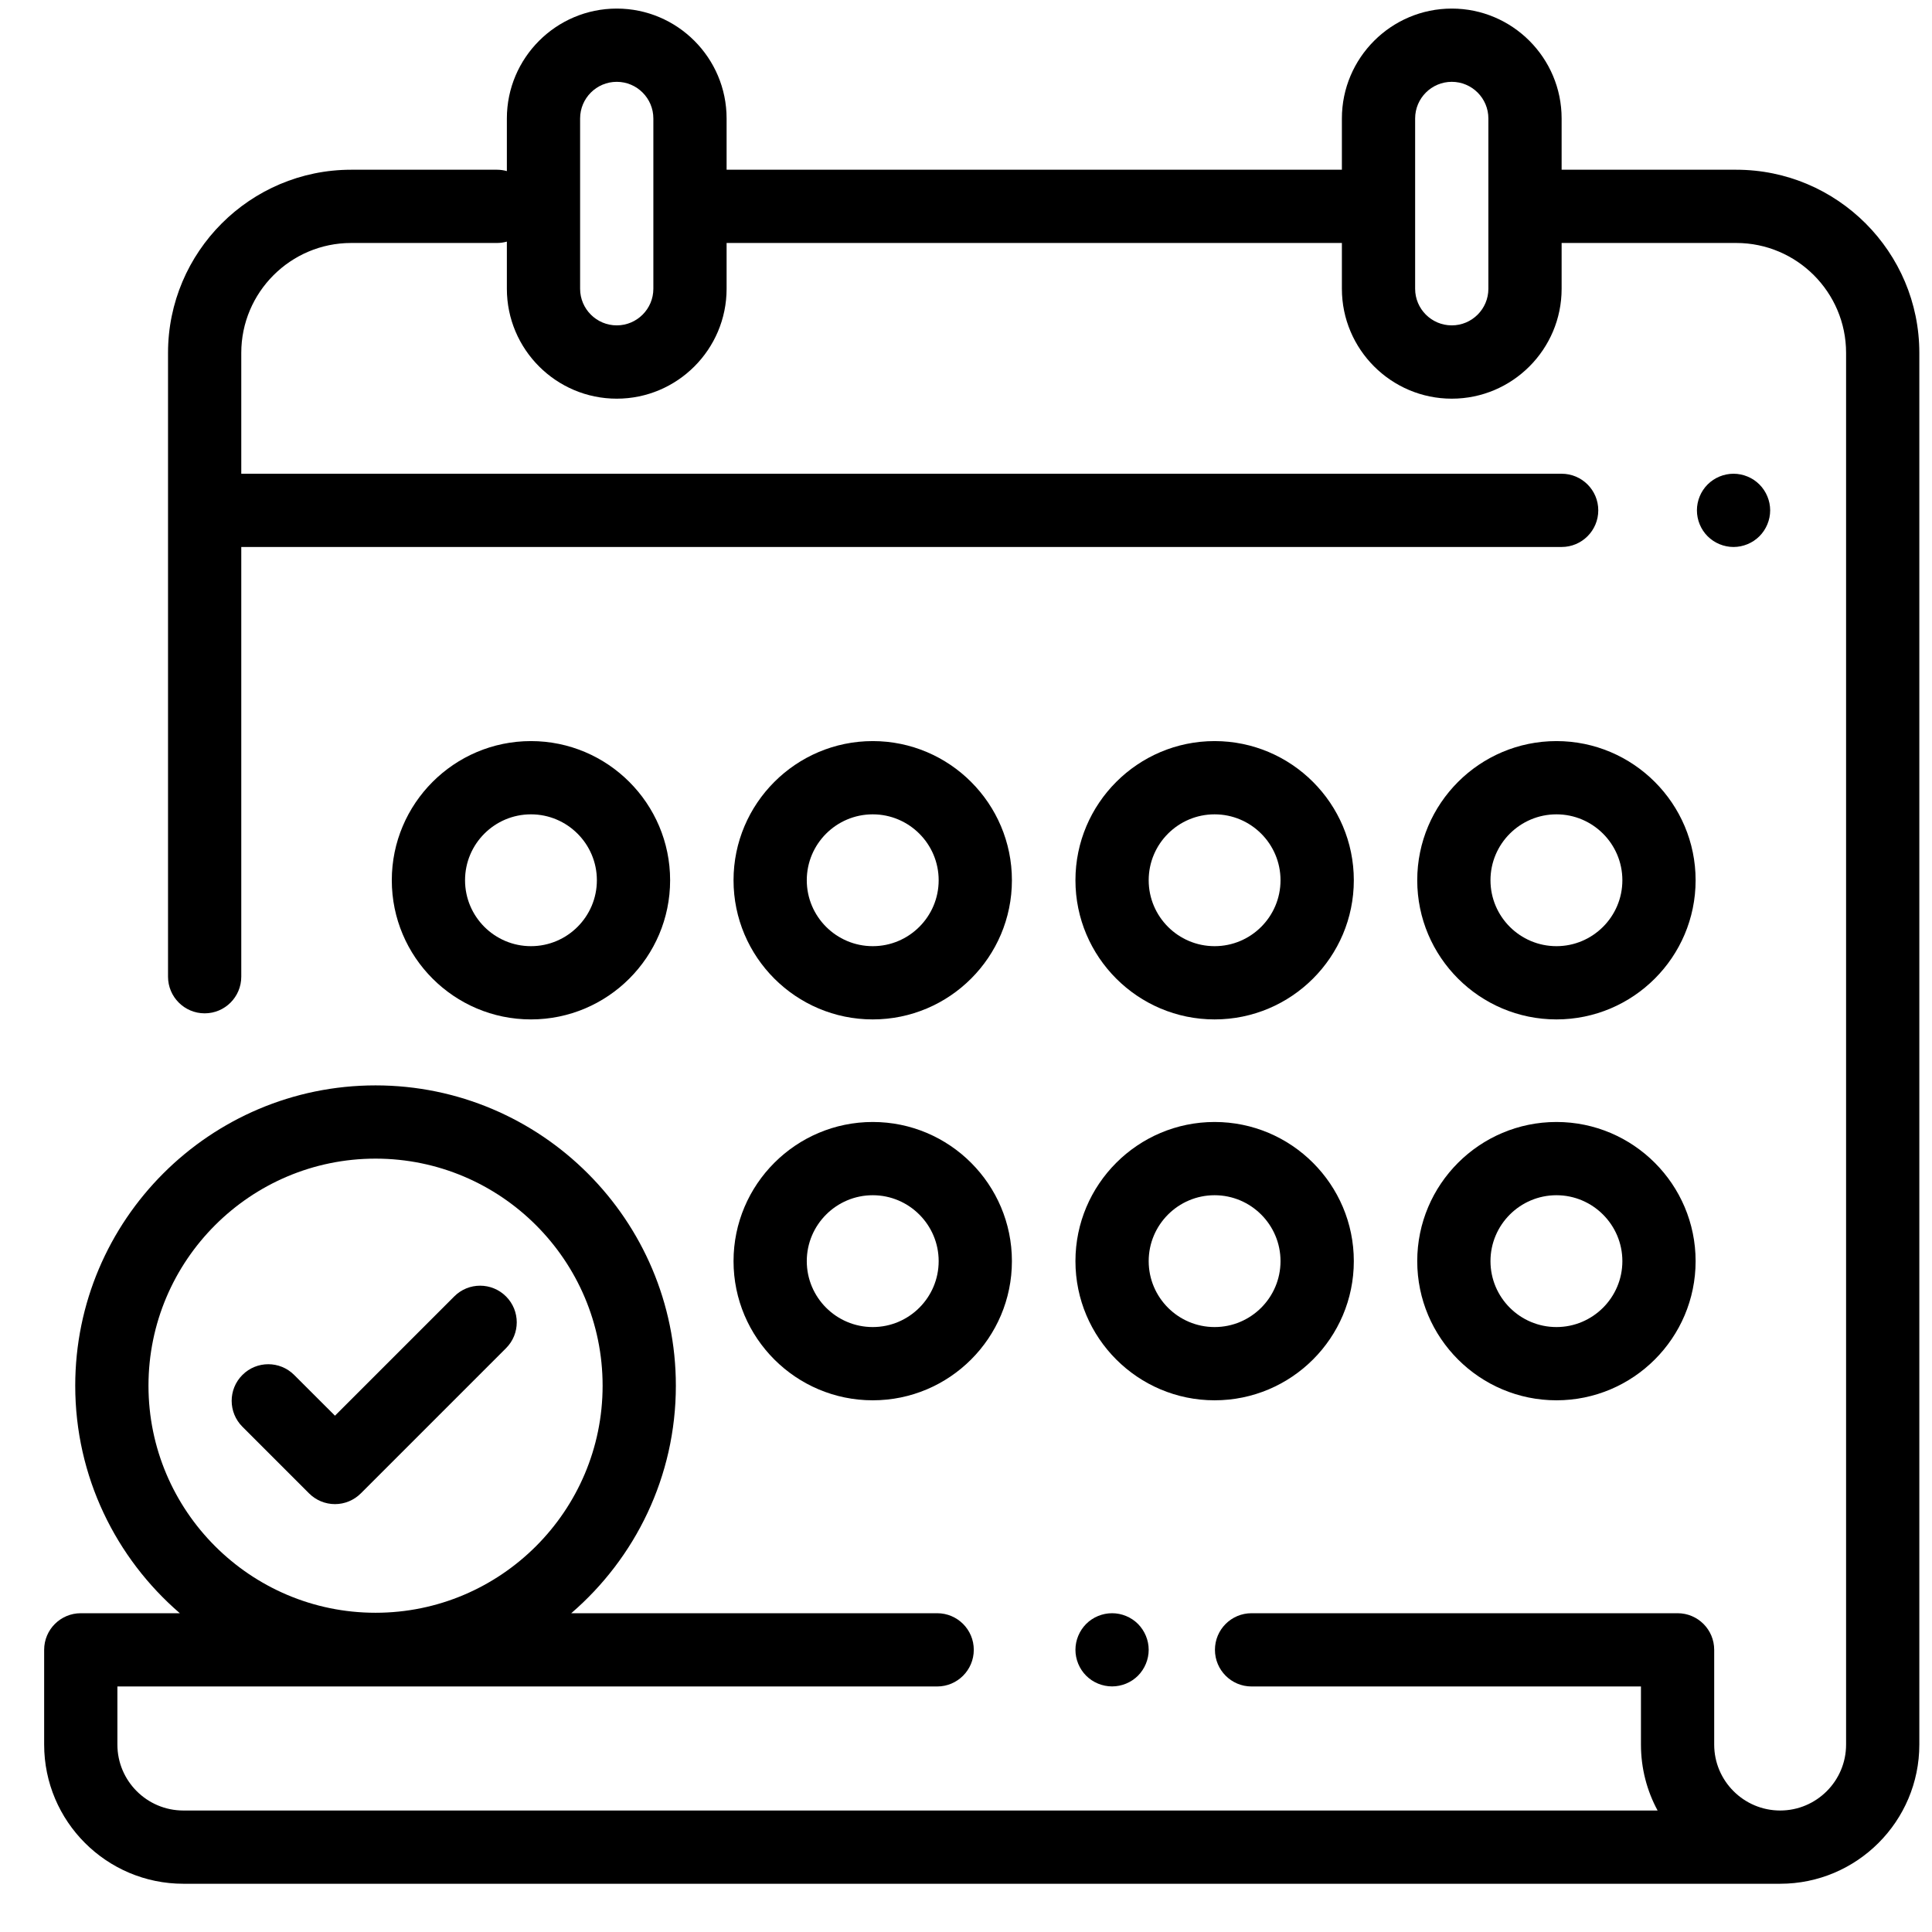 <?xml version="1.0" encoding="UTF-8"?>
<svg width="34px" height="34px" viewBox="0 0 34 34" version="1.1" xmlns="http://www.w3.org/2000/svg" xmlns:xlink="http://www.w3.org/1999/xlink">
    <title>appointment</title>
    <g id="Page-1" stroke="none" stroke-width="1" fill="none" fill-rule="evenodd">
        <g id="appointment" fill="#000000" fill-rule="nonzero">
            <path d="M30.555,2.987 L27.482,2.987 L27.482,2.085 C27.482,1.019 26.615,0.151 25.549,0.151 C24.483,0.151 23.615,1.019 23.615,2.085 L23.615,2.987 L12.787,2.987 L12.787,2.085 C12.787,1.019 11.92,0.151 10.854,0.151 C9.787,0.151 8.92,1.019 8.92,2.085 L8.92,3.011 C8.865,2.996 8.808,2.987 8.748,2.987 L6.18,2.987 C4.403,2.987 2.957,4.433 2.957,6.21 L2.957,17.188 C2.957,17.544 3.246,17.833 3.602,17.833 C3.958,17.833 4.246,17.544 4.246,17.188 L4.246,9.626 L27.482,9.626 C27.838,9.626 28.127,9.337 28.127,8.981 C28.127,8.625 27.838,8.337 27.482,8.337 L4.246,8.337 L4.246,6.21 C4.246,5.144 5.114,4.276 6.18,4.276 L8.748,4.276 C8.808,4.276 8.865,4.267 8.92,4.252 L8.92,5.082 C8.92,6.148 9.787,7.016 10.854,7.016 C11.92,7.016 12.787,6.148 12.787,5.082 L12.787,4.276 L23.615,4.276 L23.615,5.082 C23.615,6.148 24.483,7.016 25.549,7.016 C26.615,7.016 27.482,6.148 27.482,5.082 L27.482,4.276 L30.555,4.276 C31.621,4.276 32.488,5.144 32.488,6.21 L32.488,30.702 C32.488,31.341 31.968,31.862 31.328,31.862 C30.688,31.862 30.167,31.341 30.167,30.702 L30.167,29.034 C30.167,28.678 29.879,28.39 29.523,28.39 L22.025,28.39 C21.669,28.39 21.381,28.678 21.381,29.034 C21.381,29.39 21.669,29.679 22.025,29.679 L28.878,29.679 L28.878,30.702 C28.878,31.121 28.984,31.517 29.171,31.862 L3.227,31.862 C2.587,31.862 2.066,31.342 2.066,30.702 L2.066,29.679 L16.493,29.679 C16.849,29.679 17.137,29.39 17.137,29.034 C17.137,28.678 16.849,28.39 16.493,28.39 L10.053,28.39 C11.179,27.42 11.894,25.985 11.894,24.386 C11.894,21.471 9.523,19.101 6.609,19.101 C3.695,19.101 1.324,21.471 1.324,24.386 C1.324,25.985 2.039,27.42 3.165,28.39 L1.422,28.39 C1.066,28.39 0.777,28.678 0.777,29.034 L0.777,30.702 C0.777,32.053 1.876,33.151 3.227,33.151 L31.328,33.151 C32.678,33.151 33.777,32.052 33.777,30.702 L33.777,6.21 C33.777,4.433 32.332,2.987 30.555,2.987 Z M11.498,5.082 C11.498,5.437 11.209,5.726 10.854,5.726 C10.498,5.726 10.209,5.437 10.209,5.082 L10.209,2.085 C10.209,1.729 10.498,1.44 10.854,1.44 C11.209,1.44 11.498,1.729 11.498,2.085 L11.498,5.082 Z M26.193,5.082 C26.193,5.437 25.904,5.726 25.549,5.726 C25.193,5.726 24.904,5.437 24.904,5.082 L24.904,2.085 C24.904,1.729 25.193,1.44 25.549,1.44 C25.904,1.44 26.193,1.729 26.193,2.085 L26.193,5.082 Z M2.613,24.386 C2.613,22.182 4.406,20.39 6.609,20.39 C8.812,20.39 10.605,22.182 10.605,24.386 C10.605,26.589 8.812,28.382 6.609,28.382 C4.406,28.382 2.613,26.589 2.613,24.386 Z" id="Shape"></path>
            <path d="M30.963,8.526 C30.843,8.406 30.677,8.337 30.507,8.337 C30.337,8.337 30.171,8.406 30.051,8.526 C29.931,8.646 29.863,8.812 29.863,8.981 C29.863,9.151 29.931,9.317 30.051,9.437 C30.171,9.557 30.337,9.626 30.507,9.626 C30.677,9.626 30.843,9.557 30.963,9.437 C31.083,9.317 31.152,9.151 31.152,8.981 C31.152,8.812 31.083,8.646 30.963,8.526 Z" id="Path"></path>
            <path d="M20.026,28.578 C19.906,28.458 19.74,28.39 19.571,28.39 C19.401,28.39 19.235,28.458 19.115,28.578 C18.995,28.699 18.926,28.864 18.926,29.034 C18.926,29.204 18.995,29.37 19.115,29.49 C19.235,29.61 19.401,29.678 19.571,29.678 C19.74,29.678 19.906,29.61 20.026,29.49 C20.146,29.37 20.215,29.203 20.215,29.034 C20.215,28.864 20.146,28.699 20.026,28.578 Z" id="Path"></path>
            <path d="M15.359,19.745 C14.008,19.745 12.909,20.844 12.909,22.194 C12.909,23.545 14.008,24.643 15.359,24.643 C16.709,24.643 17.808,23.545 17.808,22.194 C17.808,20.844 16.709,19.745 15.359,19.745 Z M15.359,23.354 C14.719,23.354 14.198,22.834 14.198,22.194 C14.198,21.555 14.719,21.034 15.359,21.034 C15.998,21.034 16.519,21.555 16.519,22.194 C16.519,22.834 15.998,23.354 15.359,23.354 Z" id="Shape"></path>
            <path d="M21.375,19.745 C20.025,19.745 18.926,20.844 18.926,22.194 C18.926,23.545 20.025,24.643 21.375,24.643 C22.726,24.643 23.825,23.545 23.825,22.194 C23.825,20.844 22.726,19.745 21.375,19.745 Z M21.375,23.354 C20.735,23.354 20.215,22.834 20.215,22.194 C20.215,21.555 20.735,21.034 21.375,21.034 C22.015,21.034 22.535,21.555 22.535,22.194 C22.535,22.834 22.015,23.354 21.375,23.354 Z" id="Shape"></path>
            <path d="M27.391,19.745 C26.04,19.745 24.941,20.844 24.941,22.194 C24.941,23.545 26.04,24.643 27.391,24.643 C28.741,24.643 29.84,23.545 29.84,22.194 C29.84,20.844 28.741,19.745 27.391,19.745 Z M27.391,23.354 C26.751,23.354 26.23,22.834 26.23,22.194 C26.23,21.555 26.751,21.034 27.391,21.034 C28.03,21.034 28.551,21.555 28.551,22.194 C28.551,22.834 28.03,23.354 27.391,23.354 Z" id="Shape"></path>
            <path d="M9.344,13.042 C7.993,13.042 6.895,14.141 6.895,15.491 C6.895,16.842 7.993,17.94 9.344,17.94 C10.694,17.94 11.793,16.842 11.793,15.491 C11.793,14.141 10.694,13.042 9.344,13.042 Z M9.344,16.651 C8.704,16.651 8.184,16.131 8.184,15.491 C8.184,14.851 8.704,14.331 9.344,14.331 C9.983,14.331 10.504,14.851 10.504,15.491 C10.504,16.131 9.983,16.651 9.344,16.651 Z" id="Shape"></path>
            <path d="M21.375,13.042 C20.025,13.042 18.926,14.141 18.926,15.491 C18.926,16.842 20.025,17.94 21.375,17.94 C22.726,17.94 23.825,16.842 23.825,15.491 C23.825,14.141 22.726,13.042 21.375,13.042 Z M21.375,16.651 C20.735,16.651 20.215,16.131 20.215,15.491 C20.215,14.851 20.735,14.331 21.375,14.331 C22.015,14.331 22.535,14.851 22.535,15.491 C22.535,16.131 22.015,16.651 21.375,16.651 Z" id="Shape"></path>
            <path d="M27.391,13.042 C26.04,13.042 24.941,14.141 24.941,15.491 C24.941,16.842 26.04,17.94 27.391,17.94 C28.741,17.94 29.84,16.842 29.84,15.491 C29.84,14.141 28.741,13.042 27.391,13.042 Z M27.391,16.651 C26.751,16.651 26.23,16.131 26.23,15.491 C26.23,14.851 26.751,14.331 27.391,14.331 C28.03,14.331 28.551,14.851 28.551,15.491 C28.551,16.131 28.03,16.651 27.391,16.651 Z" id="Shape"></path>
            <path d="M15.359,13.042 C14.008,13.042 12.909,14.141 12.909,15.491 C12.909,16.842 14.008,17.94 15.359,17.94 C16.709,17.94 17.808,16.842 17.808,15.491 C17.808,14.141 16.709,13.042 15.359,13.042 Z M15.359,16.651 C14.719,16.651 14.198,16.131 14.198,15.491 C14.198,14.851 14.719,14.331 15.359,14.331 C15.998,14.331 16.519,14.851 16.519,15.491 C16.519,16.131 15.998,16.651 15.359,16.651 Z" id="Shape"></path>
            <path d="M8.905,22.815 C8.653,22.563 8.245,22.563 7.994,22.815 L5.895,24.914 L5.177,24.197 C4.925,23.945 4.517,23.945 4.266,24.197 C4.014,24.448 4.014,24.856 4.266,25.108 L5.439,26.281 C5.56,26.402 5.724,26.47 5.895,26.47 C6.065,26.47 6.229,26.402 6.35,26.281 L8.905,23.726 C9.157,23.475 9.157,23.067 8.905,22.815 Z" id="Path"></path>
        </g>
    </g>
</svg>